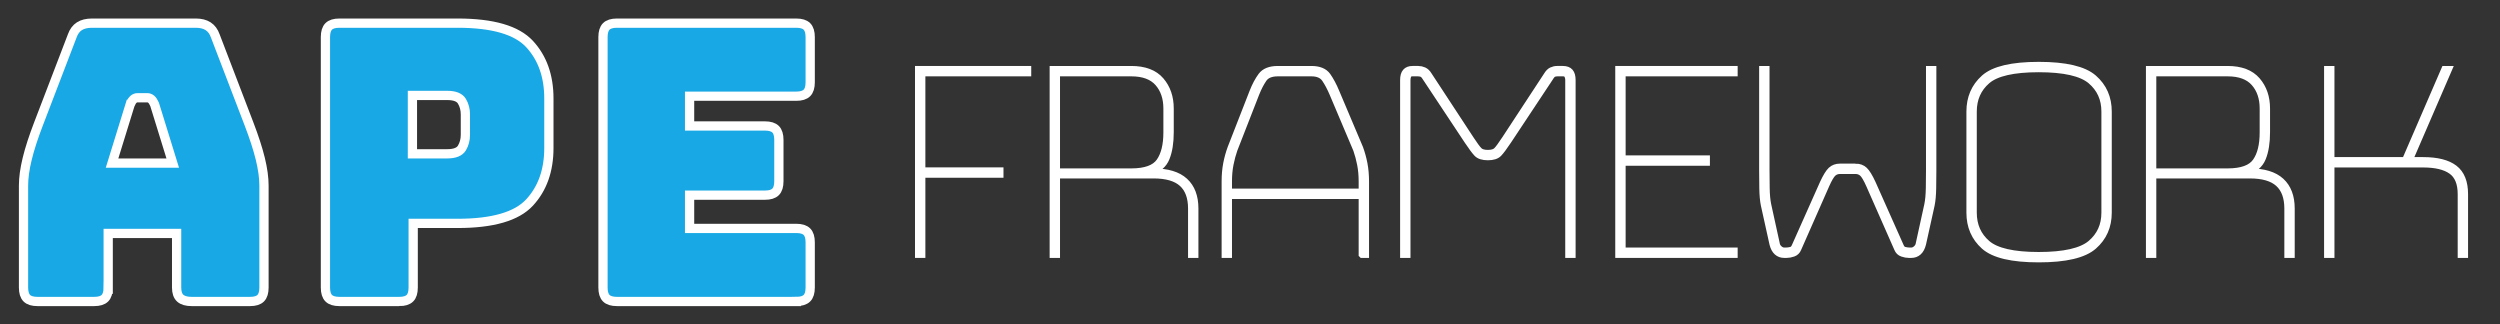 <?xml version="1.0" encoding="UTF-8"?>
<svg id="a" data-name="line" xmlns="http://www.w3.org/2000/svg" width="1080" height="140" viewBox="0 0 1080 140">
  <rect x="0" y="0" width="1080" height="140" fill="#333333" stroke="none"/>
  <defs>
    <style>
      .b {
        fill: none;
        stroke-width: 3px;
      }

      .b, .c {
        stroke: #fff;
        stroke-miterlimit: 10;
      }

      .c {
        fill: #17a8e5;
        stroke-width: 4px;
      }
    </style>
  </defs>
  <g>
    <path class="b" d="m396.782,109.918V29.998h47.212v1.48h-45.732v42.328h33.744v1.48h-33.744v34.632h-1.48Z"/>
    <path class="b" d="m456.425,109.918h-1.48V29.998h33.744c5.721,0,9.965,1.605,12.728,4.81,2.761,3.208,4.144,7.229,4.144,12.062v10.212c0,4.539-.592,8.265-1.776,11.174-1.184,2.911-3.552,4.909-7.104,5.994h1.628c6.017,0,10.508,1.357,13.468,4.07,2.96,2.715,4.44,6.637,4.44,11.766v19.832h-1.48v-19.832c0-4.833-1.332-8.459-3.996-10.878-2.664-2.417-6.808-3.626-12.432-3.626h-41.884v34.336Zm32.264-78.44h-32.264v42.772h32.264c6.117,0,10.212-1.48,12.284-4.44,2.072-2.96,3.108-7.152,3.108-12.58v-10.36c0-4.537-1.258-8.237-3.774-11.1-2.516-2.861-6.39-4.292-11.618-4.292Z"/>
    <path class="b" d="m588.44,109.918v-25.456h-57.72v25.456h-1.48v-31.524c0-2.761.222-5.302.666-7.622.444-2.317,1.059-4.562,1.85-6.734l9.472-24.272c1.084-2.761,2.317-5.081,3.7-6.956,1.38-1.873,3.749-2.812,7.104-2.812h14.504c3.256,0,5.55.939,6.882,2.812,1.332,1.875,2.59,4.244,3.774,7.104l10.212,24.124c.788,2.172,1.406,4.417,1.85,6.734.444,2.319.666,4.861.666,7.622v31.524h-1.48Zm-57.72-31.524v4.588h57.72v-4.588c0-2.664-.222-5.129-.666-7.4-.444-2.269-1.013-4.389-1.702-6.364l-10.212-24.124c-1.087-2.564-2.22-4.71-3.404-6.438-1.184-1.725-3.159-2.59-5.92-2.59h-14.504c-2.96,0-5.032.865-6.216,2.59-1.184,1.728-2.271,3.825-3.256,6.29l-9.472,24.272c-.691,1.975-1.258,4.095-1.702,6.364-.444,2.271-.666,4.736-.666,7.4Z"/>
    <path class="b" d="m642.756,66.258c1.776,0,3.057-.393,3.848-1.184.789-.789,2.021-2.465,3.7-5.032l18.056-27.528c.592-.985,1.258-1.651,1.998-1.998.74-.344,1.503-.518,2.294-.518h2.516c1.38,0,2.391.37,3.034,1.11.641.74.962,1.901.962,3.478v75.332h-1.48V34.586c0-.789-.173-1.503-.518-2.146-.347-.641-1.013-.962-1.998-.962h-2.22c-.691,0-1.283.099-1.776.296-.495.199-1.036.791-1.628,1.776l-18.056,27.232c-1.776,2.664-3.133,4.491-4.07,5.476-.939.987-2.493,1.48-4.662,1.48-2.171,0-3.726-.493-4.662-1.48-.939-.985-2.294-2.812-4.07-5.476l-18.056-27.232c-.592-.985-1.161-1.577-1.702-1.776-.543-.197-1.161-.296-1.85-.296h-2.22c-.987,0-1.628.321-1.924.962-.296.643-.444,1.357-.444,2.146v75.332h-1.48V34.586c0-1.577.319-2.738.962-3.478.641-.74,1.603-1.11,2.886-1.11h2.516c.789,0,1.577.174,2.368.518.789.347,1.48,1.013,2.072,1.998l18.056,27.528c1.677,2.567,2.909,4.243,3.7,5.032.789.791,2.072,1.184,3.848,1.184Z"/>
    <path class="b" d="m749.168,108.438v1.48h-49.876V29.998h49.876v1.48h-48.396v37.148h36.408v1.48h-36.408v38.332h48.396Z"/>
    <path class="b" d="m801.559,72.178c1.577,0,2.86.47,3.848,1.406.985.938,2.121,2.789,3.404,5.55l12.136,27.232c.393.987.985,1.58,1.776,1.776.789.199,1.528.296,2.22.296h.74c.789,0,1.528-.319,2.22-.962.689-.64,1.084-1.355,1.184-2.146l3.7-16.872c.393-1.874.615-4.292.666-7.252.048-2.96.074-5.524.074-7.696V29.998h1.48v43.66c0,2.171-.025,4.736-.074,7.696-.051,2.96-.273,5.379-.666,7.252l-3.7,16.724c-.396,1.58-1.013,2.738-1.85,3.478-.839.74-1.85,1.11-3.034,1.11h-1.036c-.888,0-1.827-.171-2.812-.518-.987-.345-1.679-1.011-2.072-1.998l-12.136-27.528c-1.184-2.664-2.197-4.366-3.034-5.106-.839-.74-1.85-1.11-3.034-1.11h-6.66c-1.184,0-2.197.37-3.034,1.11-.839.74-1.85,2.442-3.034,5.106l-12.136,27.528c-.396.987-1.087,1.653-2.072,1.998-.988.347-1.924.518-2.812.518h-1.036c-1.184,0-2.197-.37-3.034-1.11-.839-.74-1.457-1.898-1.85-3.478l-3.7-16.724c-.396-1.873-.618-4.292-.666-7.252-.051-2.96-.074-5.525-.074-7.696V29.998h1.48v43.512c0,2.171.023,4.736.074,7.696.049,2.96.271,5.379.666,7.252l3.7,16.872c.097.791.492,1.506,1.184,2.146.689.643,1.429.962,2.22.962h.74c.689,0,1.429-.097,2.22-.296.789-.196,1.38-.789,1.776-1.776l12.136-27.232c1.281-2.761,2.417-4.611,3.404-5.55.985-.937,2.269-1.406,3.848-1.406h6.66Z"/>
    <path class="b" d="m910.782,91.862c0,5.92-2.123,10.73-6.364,14.43-4.244,3.7-12.136,5.55-23.68,5.55s-19.388-1.85-23.532-5.55c-4.144-3.7-6.216-8.51-6.216-14.43v-43.66c0-5.92,2.072-10.73,6.216-14.43,4.144-3.7,11.988-5.55,23.532-5.55s19.437,1.85,23.68,5.55c4.241,3.7,6.364,8.51,6.364,14.43v43.66Zm-58.312,0c0,5.527,1.973,9.99,5.92,13.394,3.945,3.404,11.396,5.106,22.348,5.106s18.449-1.702,22.496-5.106c4.044-3.404,6.068-7.867,6.068-13.394v-43.66c0-5.524-2.023-9.99-6.068-13.394-4.047-3.404-11.544-5.106-22.496-5.106s-18.403,1.702-22.348,5.106c-3.947,3.404-5.92,7.87-5.92,13.394v43.66Z"/>
    <path class="b" d="m930.022,109.918h-1.48V29.998h33.744c5.721,0,9.965,1.605,12.728,4.81,2.761,3.208,4.144,7.229,4.144,12.062v10.212c0,4.539-.592,8.265-1.776,11.174-1.184,2.911-3.552,4.909-7.104,5.994h1.628c6.017,0,10.508,1.357,13.468,4.07,2.96,2.715,4.44,6.637,4.44,11.766v19.832h-1.48v-19.832c0-4.833-1.332-8.459-3.996-10.878-2.664-2.417-6.808-3.626-12.432-3.626h-41.884v34.336Zm32.264-78.44h-32.264v42.772h32.264c6.117,0,10.212-1.48,12.284-4.44,2.072-2.96,3.108-7.152,3.108-12.58v-10.36c0-4.537-1.258-8.237-3.774-11.1-2.516-2.861-6.39-4.292-11.618-4.292Z"/>
    <path class="b" d="m1006.982,109.918h-1.48V29.998h1.48v39.368h32.116l17.02-39.368h1.628l-17.02,39.368h6.067c6.018,0,10.508,1.136,13.468,3.404,2.961,2.271,4.44,5.971,4.44,11.1v26.048h-1.479v-26.048c0-4.736-1.384-8.089-4.145-10.064-2.764-1.973-6.858-2.96-12.284-2.96h-39.812v39.072Z"/>
  </g>
  <g>
    <path class="c" d="m46.735,124.226c0,2.116-.475,3.648-1.419,4.593-.947.947-2.479,1.419-4.592,1.419h-24.549c-2.116,0-3.647-.472-4.592-1.419-.947-.945-1.419-2.477-1.419-4.593v-44.088c0-3.34.527-7.181,1.586-11.523,1.057-4.342,2.698-9.407,4.926-15.197L31.205,15.509c.668-1.892,1.696-3.283,3.089-4.175,1.391-.89,3.199-1.336,5.428-1.336h44.923c2.114,0,3.867.446,5.261,1.336,1.391.892,2.421,2.283,3.089,4.175l14.529,37.909c2.226,5.79,3.867,10.855,4.927,15.197,1.057,4.342,1.586,8.183,1.586,11.523v44.088c0,2.116-.475,3.648-1.419,4.593-.947.947-2.479,1.419-4.593,1.419h-25.217c-2.229,0-3.87-.472-4.927-1.419-1.059-.945-1.586-2.477-1.586-4.593v-23.38h-29.559v23.38Zm9.519-79.158l-7.849,25.384h26.219l-7.849-25.384c-.446-1.002-.918-1.725-1.419-2.171-.501-.444-1.085-.668-1.753-.668h-4.175c-.668,0-1.253.224-1.754.668-.501.446-.976,1.169-1.419,2.171Z"/>
    <path class="c" d="m172.486,130.238h-25.885c-2.116,0-3.648-.472-4.593-1.419-.947-.945-1.419-2.477-1.419-4.593V16.01c0-2.114.472-3.645,1.419-4.592.945-.945,2.477-1.42,4.593-1.42h51.102c15.139,0,25.493,3.006,31.062,9.018,5.565,6.012,8.35,13.861,8.35,23.547v21.376c0,9.686-2.784,17.535-8.35,23.547-5.569,6.012-15.923,9.018-31.062,9.018h-19.205v27.722c0,2.116-.475,3.648-1.419,4.593-.947.947-2.479,1.419-4.593,1.419Zm5.678-89.011v25.217h15.03c3.228,0,5.344-.835,6.346-2.505,1.002-1.67,1.503-3.562,1.503-5.678v-8.851c0-2.113-.501-4.008-1.503-5.678s-3.118-2.505-6.346-2.505h-15.03Z"/>
    <path class="c" d="m343.993,130.238h-77.488c-2.116,0-3.648-.472-4.593-1.419-.947-.945-1.419-2.477-1.419-4.593V16.01c0-2.114.472-3.645,1.419-4.592.945-.945,2.477-1.42,4.593-1.42h77.488c2.114,0,3.646.475,4.593,1.42.944.947,1.419,2.479,1.419,4.592v19.539c0,2.116-.475,3.648-1.419,4.592-.947.947-2.479,1.42-4.593,1.42h-46.092v12.859h32.565c2.113,0,3.645.475,4.592,1.419.945.947,1.419,2.479,1.419,4.592v17.869c0,2.116-.475,3.648-1.419,4.592-.947.947-2.479,1.42-4.592,1.42h-32.565v14.362h46.092c2.114,0,3.646.475,4.593,1.419.944.947,1.419,2.479,1.419,4.593v19.539c0,2.116-.475,3.648-1.419,4.593-.947.947-2.479,1.419-4.593,1.419Z"/>
  </g>
</svg>